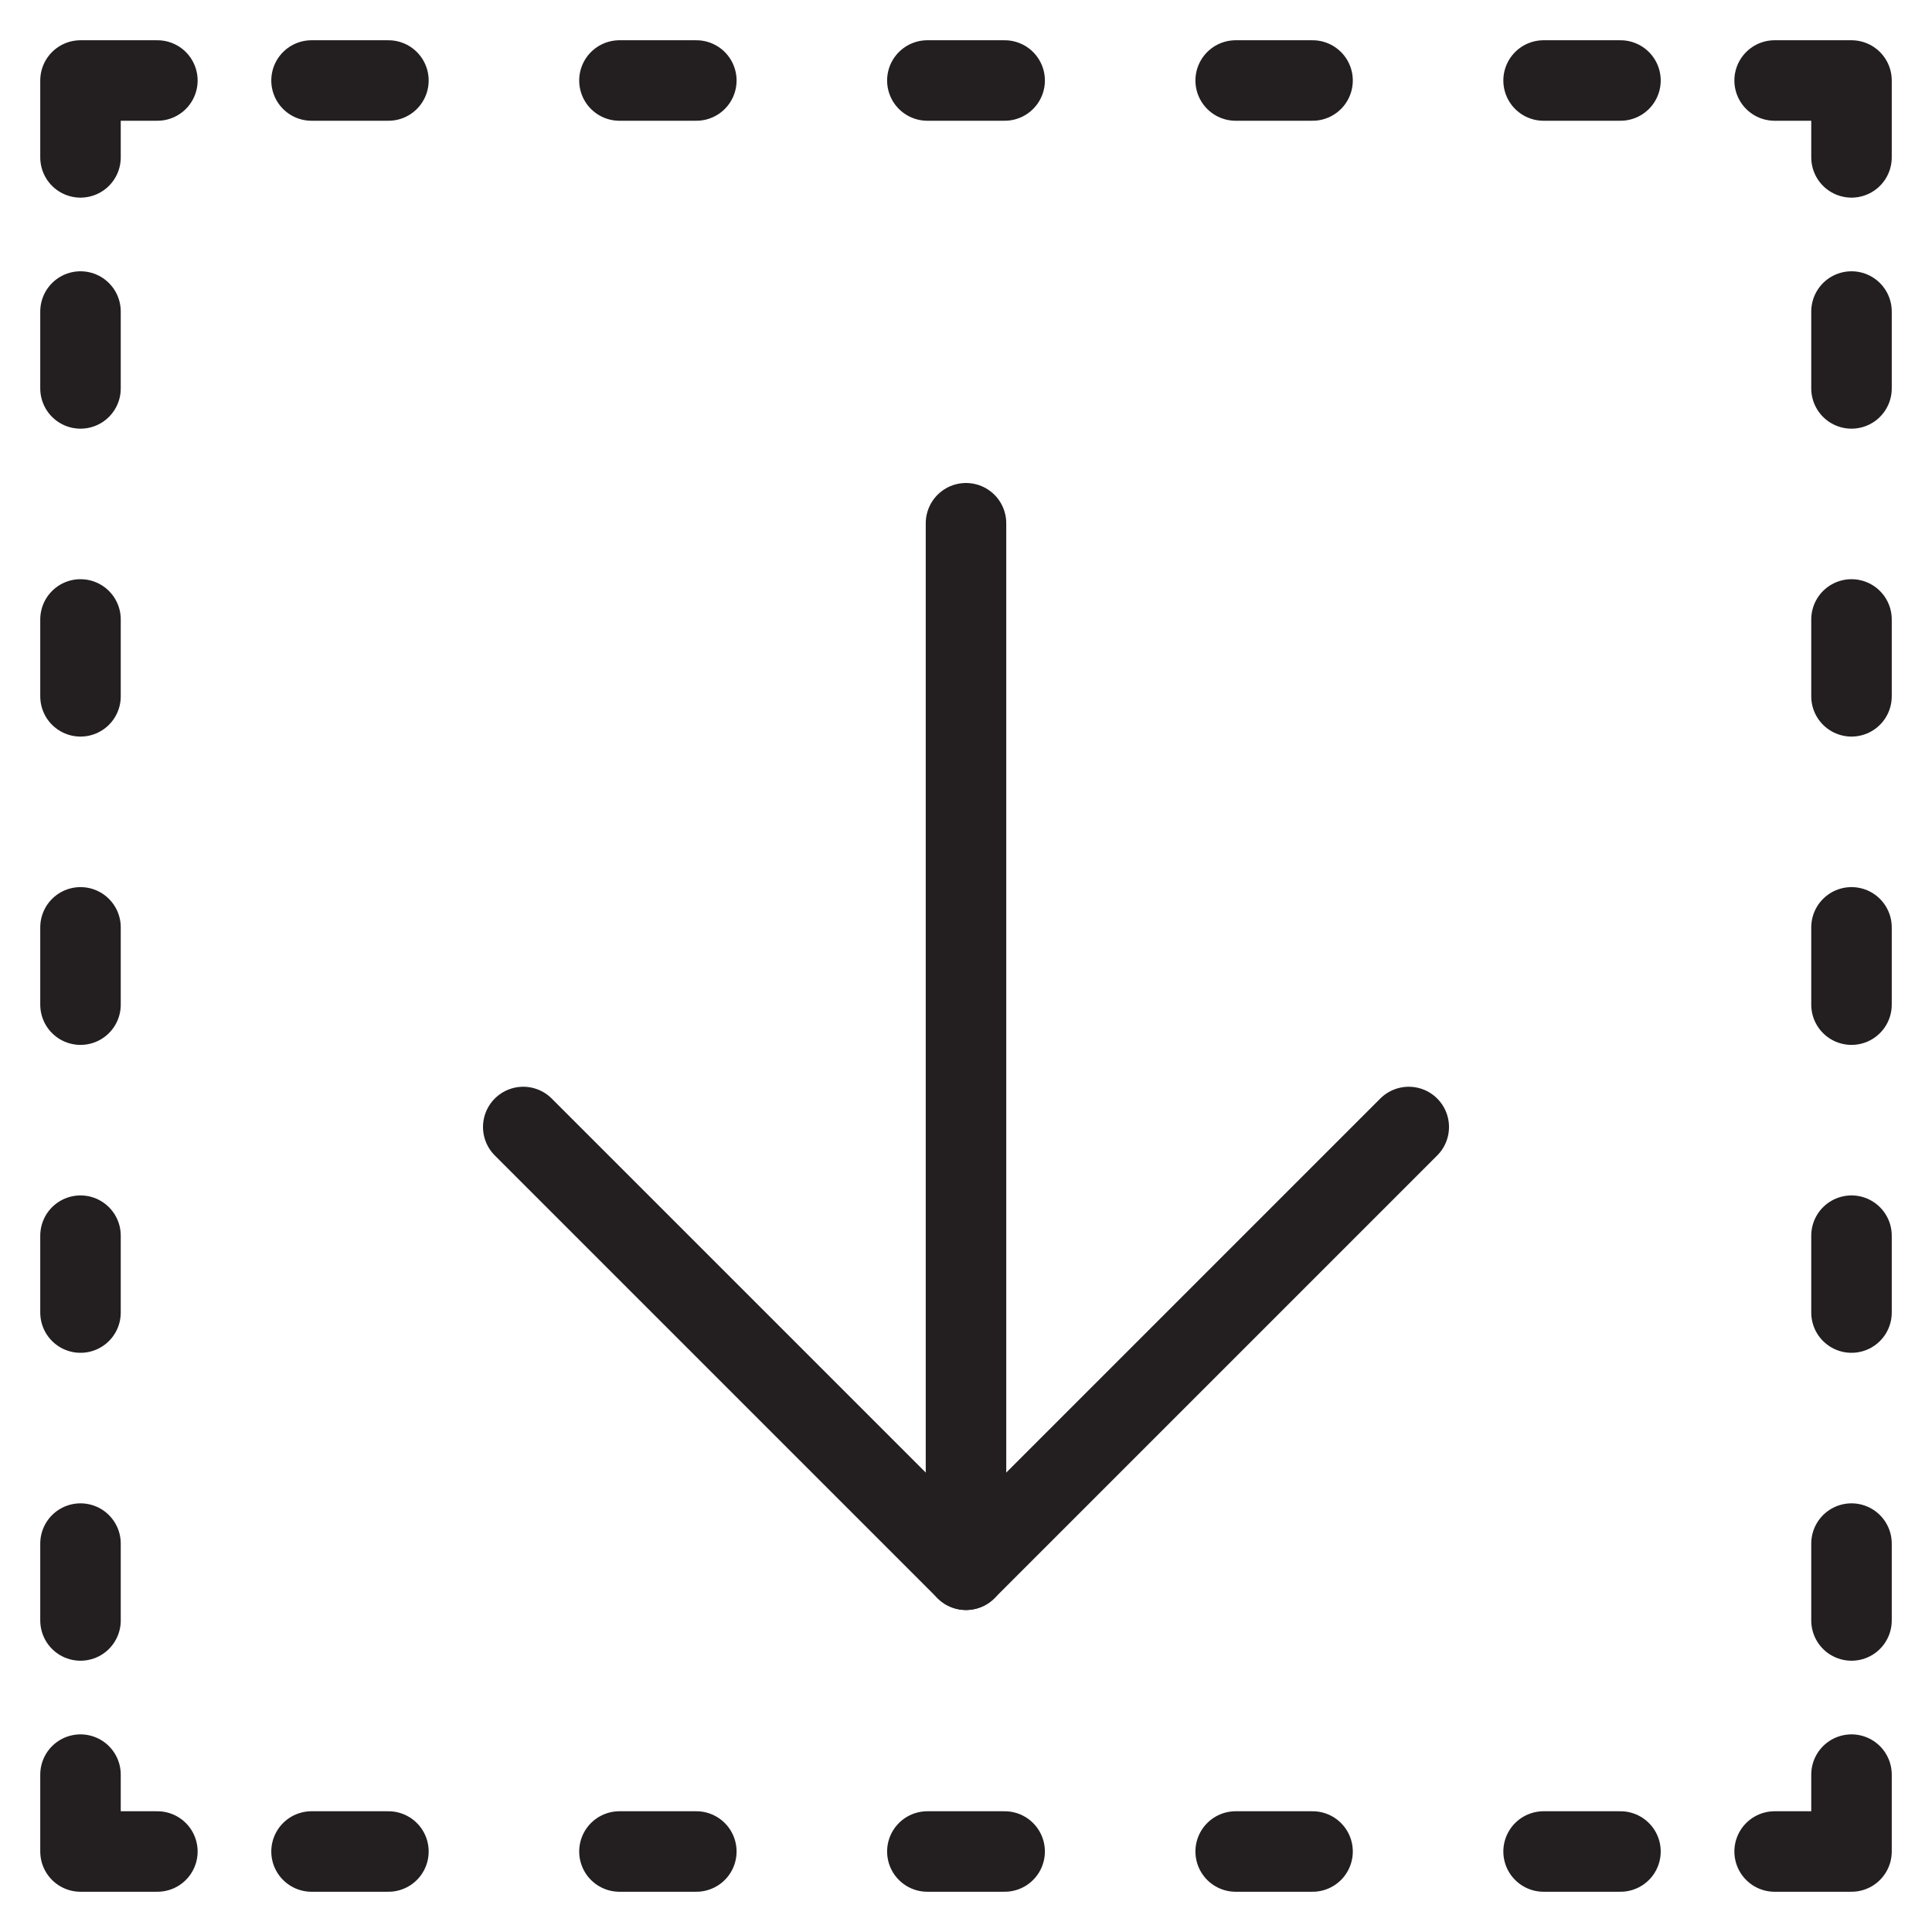 <svg version="1.1" viewBox="0 0 48 48" xmlns="http://www.w3.org/2000/svg" xmlns:xlink="http://www.w3.org/1999/xlink" overflow="hidden"><defs></defs><g id="icons"><line x1="24" y1="39" x2="24" y2="13" stroke="#231F20" stroke-width="2" stroke-linecap="round" stroke-linejoin="round" fill="none"/><path d=" M 35 28 L 24 39 L 13 28" stroke="#231F20" stroke-width="2" stroke-linecap="round" stroke-linejoin="round" fill="none"/><path d=" M 2 44.09 L 2 46 L 3.91 46" stroke="#231F20" stroke-width="2" stroke-linecap="round" stroke-linejoin="round" fill="none"/><path d=" M 44.09 46 L 46 46 L 46 44.09" stroke="#231F20" stroke-width="2" stroke-linecap="round" stroke-linejoin="round" fill="none"/><path d=" M 2 3.91 L 2 2 L 3.91 2" stroke="#231F20" stroke-width="2" stroke-linecap="round" stroke-linejoin="round" fill="none"/><path d=" M 44.09 2 L 46 2 L 46 3.91" stroke="#231F20" stroke-width="2" stroke-linecap="round" stroke-linejoin="round" fill="none"/><line x1="7.74" y1="46" x2="9.65" y2="46" stroke="#231F20" stroke-width="2" stroke-linecap="round" stroke-linejoin="round" fill="none"/><line x1="23.04" y1="46" x2="24.96" y2="46" stroke="#231F20" stroke-width="2" stroke-linecap="round" stroke-linejoin="round" fill="none"/><line x1="15.39" y1="46" x2="17.3" y2="46" stroke="#231F20" stroke-width="2" stroke-linecap="round" stroke-linejoin="round" fill="none"/><line x1="30.7" y1="46" x2="32.61" y2="46" stroke="#231F20" stroke-width="2" stroke-linecap="round" stroke-linejoin="round" fill="none"/><line x1="38.35" y1="46" x2="40.26" y2="46" stroke="#231F20" stroke-width="2" stroke-linecap="round" stroke-linejoin="round" fill="none"/><line x1="7.74" y1="2" x2="9.65" y2="2" stroke="#231F20" stroke-width="2" stroke-linecap="round" stroke-linejoin="round" fill="none"/><line x1="23.04" y1="2" x2="24.96" y2="2" stroke="#231F20" stroke-width="2" stroke-linecap="round" stroke-linejoin="round" fill="none"/><line x1="15.39" y1="2" x2="17.3" y2="2" stroke="#231F20" stroke-width="2" stroke-linecap="round" stroke-linejoin="round" fill="none"/><line x1="30.7" y1="2" x2="32.61" y2="2" stroke="#231F20" stroke-width="2" stroke-linecap="round" stroke-linejoin="round" fill="none"/><line x1="38.35" y1="2" x2="40.26" y2="2" stroke="#231F20" stroke-width="2" stroke-linecap="round" stroke-linejoin="round" fill="none"/><line x1="46" y1="40.26" x2="46" y2="38.35" stroke="#231F20" stroke-width="2" stroke-linecap="round" stroke-linejoin="round" fill="none"/><line x1="46" y1="24.96" x2="46" y2="23.04" stroke="#231F20" stroke-width="2" stroke-linecap="round" stroke-linejoin="round" fill="none"/><line x1="46" y1="32.61" x2="46" y2="30.7" stroke="#231F20" stroke-width="2" stroke-linecap="round" stroke-linejoin="round" fill="none"/><line x1="46" y1="17.3" x2="46" y2="15.39" stroke="#231F20" stroke-width="2" stroke-linecap="round" stroke-linejoin="round" fill="none"/><line x1="46" y1="9.65" x2="46" y2="7.74" stroke="#231F20" stroke-width="2" stroke-linecap="round" stroke-linejoin="round" fill="none"/><line x1="2" y1="40.26" x2="2" y2="38.35" stroke="#231F20" stroke-width="2" stroke-linecap="round" stroke-linejoin="round" fill="none"/><line x1="2" y1="24.96" x2="2" y2="23.04" stroke="#231F20" stroke-width="2" stroke-linecap="round" stroke-linejoin="round" fill="none"/><line x1="2" y1="32.61" x2="2" y2="30.7" stroke="#231F20" stroke-width="2" stroke-linecap="round" stroke-linejoin="round" fill="none"/><line x1="2" y1="17.3" x2="2" y2="15.39" stroke="#231F20" stroke-width="2" stroke-linecap="round" stroke-linejoin="round" fill="none"/><line x1="2" y1="9.65" x2="2" y2="7.74" stroke="#231F20" stroke-width="2" stroke-linecap="round" stroke-linejoin="round" fill="none"/></g></svg>
